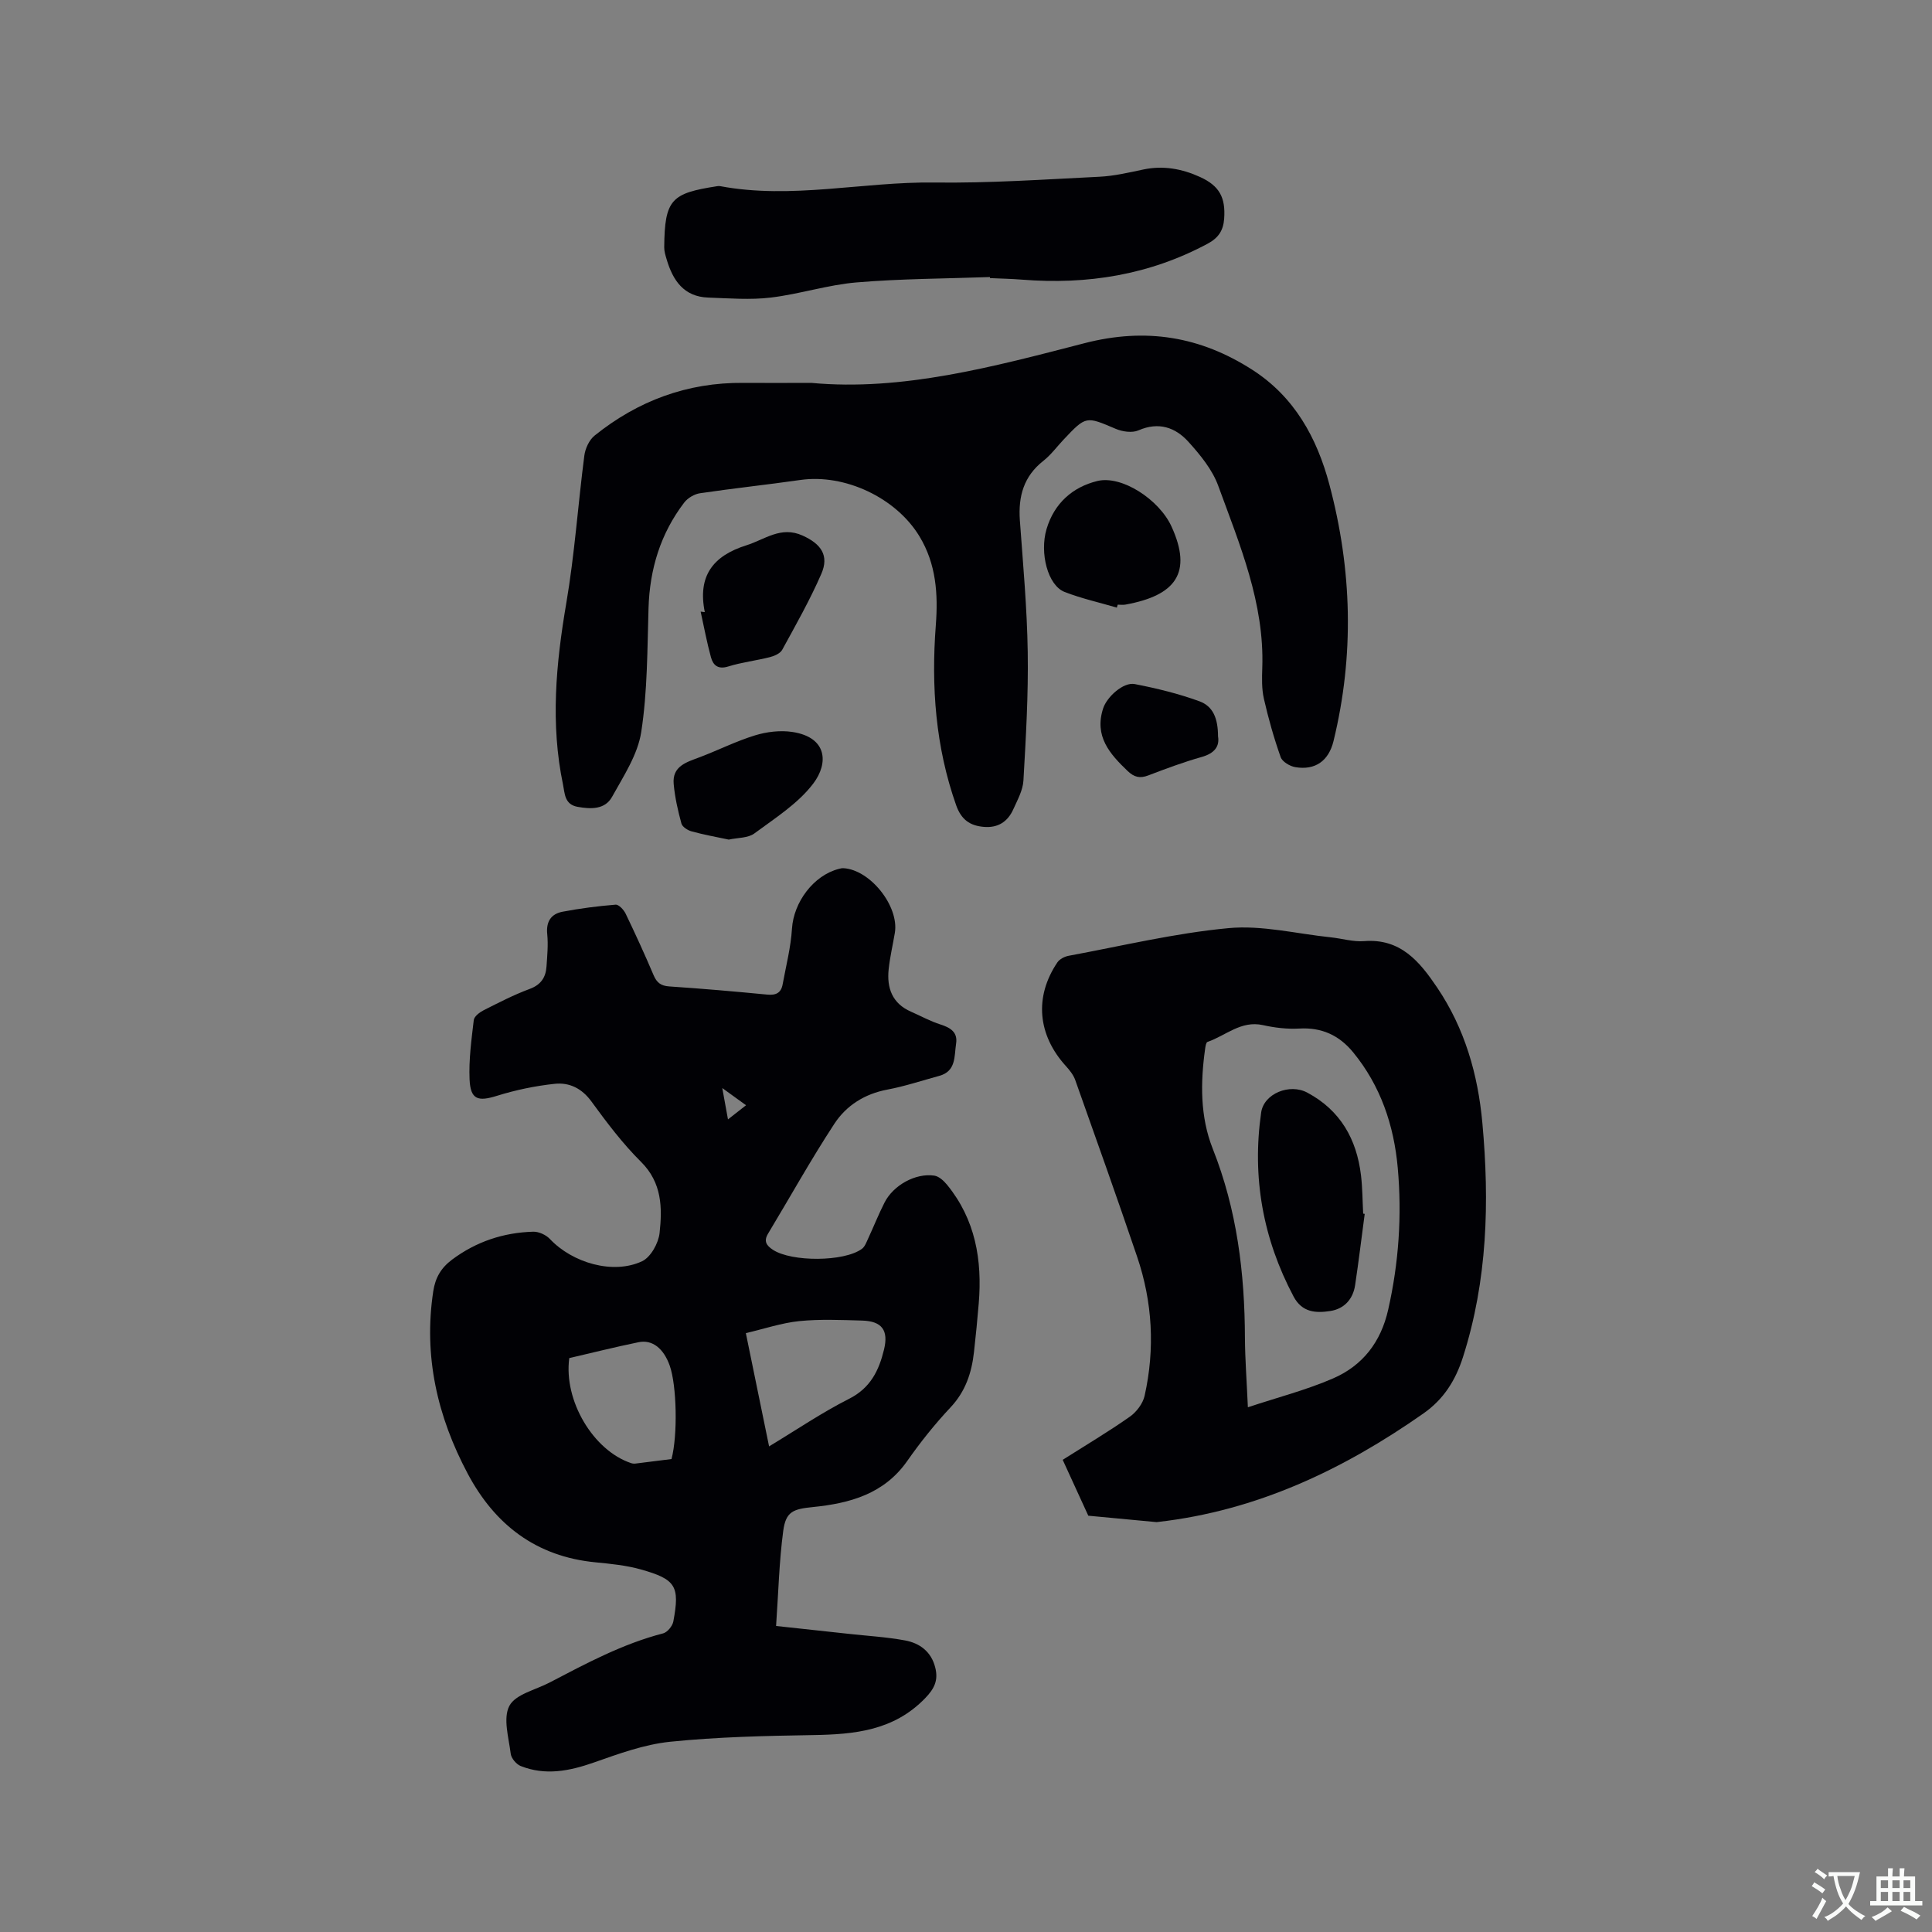 <svg enable-background="new 0 0 400 400" viewBox="0 0 400 400" xmlns="http://www.w3.org/2000/svg"><rect x="0" y="0" width="400" height="400" fill="#808080" stroke="none"/><g fill="#010105"><path d="m160.68 336.64c5.4.59 10.22 1.11 15.04 1.63 3.89.43 7.82.65 11.65 1.36 3.05.56 5.44 2.32 6.26 5.61.65 2.58-.1 4.31-2.1 6.37-6.52 6.73-14.65 7.48-23.25 7.62-9.85.16-19.73.38-29.52 1.38-5.37.55-10.66 2.49-15.81 4.3-5.07 1.77-10.04 2.76-15.16.72-.9-.36-1.93-1.59-2.05-2.52-.41-3.35-1.63-7.36-.28-9.93 1.26-2.4 5.4-3.3 8.29-4.81 7.6-3.97 15.15-8.03 23.55-10.2.88-.23 1.94-1.53 2.11-2.48 1.36-7.3.54-8.71-6.75-10.76-3.03-.85-6.23-1.16-9.38-1.47-12.28-1.19-20.83-7.78-26.46-18.38-6.27-11.8-9.16-24.3-7.12-37.73.42-2.77 1.57-4.81 3.87-6.54 5.03-3.76 10.66-5.62 16.84-5.8 1.15-.03 2.64.66 3.44 1.51 4.68 4.97 13.13 7.42 19.1 4.6 1.78-.84 3.38-3.73 3.61-5.84.57-5.23.51-10.4-3.83-14.72-3.82-3.79-7.11-8.16-10.29-12.52-1.99-2.73-4.58-3.96-7.57-3.65-4.03.43-8.08 1.27-11.96 2.48-3.95 1.24-5.5.81-5.69-3.38-.18-4.08.39-8.22.87-12.3.09-.76 1.22-1.61 2.06-2.04 3.12-1.57 6.24-3.19 9.51-4.4 2.36-.87 3.34-2.41 3.49-4.67.15-2.22.37-4.47.15-6.66-.27-2.62.8-4.21 3.18-4.66 3.62-.69 7.3-1.16 10.98-1.46.66-.05 1.69 1.07 2.08 1.88 2.02 4.2 3.96 8.44 5.78 12.72.66 1.55 1.5 2.21 3.25 2.33 6.77.45 13.52 1.04 20.27 1.69 1.81.18 2.88-.35 3.2-2.13.7-3.83 1.69-7.65 1.93-11.52.34-5.45 4.44-11.04 9.72-12.38.3-.08.63-.16.94-.14 5.54.31 11.55 7.88 10.64 13.38-.42 2.51-1.01 4.99-1.28 7.51-.42 3.91.73 7.12 4.63 8.82 2.03.89 3.99 1.98 6.1 2.65 2.07.66 3.59 1.6 3.23 3.95-.4 2.58.05 5.73-3.5 6.69-3.57.97-7.11 2.16-10.74 2.84-4.68.88-8.47 3.28-10.94 7.04-4.86 7.41-9.17 15.18-13.75 22.78-.95 1.58-.34 2.46 1.01 3.35 3.87 2.53 14.73 2.51 18.42-.2.61-.45.93-1.35 1.27-2.09 1.16-2.49 2.17-5.06 3.42-7.51 1.83-3.59 6.43-6.13 10.29-5.56.97.14 1.98 1.08 2.66 1.91 5.86 7.18 7.29 15.57 6.55 24.52-.28 3.38-.61 6.75-.99 10.12-.48 4.28-1.75 8.12-4.84 11.42-3.26 3.47-6.26 7.23-8.99 11.13-4.8 6.84-11.91 8.75-19.52 9.52-4.05.41-5.6.9-6.14 4.93-.85 6.37-1 12.82-1.48 19.69zm-6.26-60.63c1.73 8.44 3.24 15.78 4.81 23.45 5.67-3.42 10.94-7.01 16.58-9.86 4.41-2.23 6.16-5.85 7.21-10.16.98-4.01-.41-5.91-4.52-6.03-4.34-.12-8.72-.32-13.02.11-3.67.38-7.25 1.6-11.06 2.49zm-15.39 26.07c1.31-4.99 1.08-15.24-.37-19.34-1.26-3.55-3.59-5.44-6.45-4.85-4.84.99-9.63 2.2-14.35 3.29-1.19 8.82 4.98 19.15 12.82 21.75.29.1.63.12.93.08 2.51-.3 5-.62 7.42-.93zm10.51-76.81c.47 2.56.78 4.32 1.18 6.49 1.45-1.13 2.46-1.92 3.74-2.93-1.64-1.19-2.96-2.14-4.92-3.56z"/><path d="m167.95 79.27c18.8 1.76 37.72-3.34 56.56-8.21 12.72-3.29 24.05-1.4 34.81 5.53 8.68 5.59 13.33 14.04 15.91 23.71 4.7 17.62 5.19 35.35.86 53.13-.99 4.08-3.77 6.1-7.91 5.4-1.13-.19-2.69-1.12-3.03-2.07-1.4-3.96-2.55-8.02-3.48-12.12-.46-2.03-.4-4.23-.33-6.34.47-13.42-4.66-25.51-9.11-37.7-1.22-3.36-3.72-6.41-6.17-9.12-2.7-2.99-6.16-4.21-10.35-2.38-1.3.57-3.31.28-4.7-.31-6.18-2.63-6.14-2.72-10.83 2.25-1.38 1.47-2.6 3.14-4.16 4.37-4.08 3.2-5.22 7.37-4.87 12.31.66 9.08 1.49 18.17 1.63 27.26.14 8.87-.38 17.75-.89 26.62-.11 2.02-1.23 4.02-2.09 5.94-1.15 2.57-3.16 3.9-6.08 3.66-2.9-.24-4.69-1.49-5.75-4.46-4.29-12.13-5.19-24.6-4.22-37.3.49-6.44.08-12.68-3.39-18.4-4.83-7.98-15.44-12.98-24.64-11.67-6.92.99-13.88 1.73-20.79 2.75-1.18.17-2.55.99-3.27 1.93-4.92 6.44-7.15 13.79-7.39 21.88-.26 8.56-.21 17.21-1.51 25.63-.72 4.68-3.66 9.12-6.04 13.42-1.46 2.63-4.34 2.57-7.12 2.07-2.73-.49-2.65-2.73-3.03-4.59-2.63-12.57-1.47-25.02.67-37.56 1.73-10.11 2.42-20.39 3.74-30.57.19-1.47 1.01-3.25 2.13-4.15 8.96-7.2 19.19-11.02 30.79-10.91 4.35.04 8.69 0 14.05 0z"/><path d="m220.02 302.24c4.86-3.08 9.5-5.84 13.9-8.93 1.38-.97 2.7-2.72 3.06-4.33 2.17-9.72 1.64-19.4-1.56-28.82-4.15-12.22-8.48-24.38-12.8-36.54-.37-1.05-1.14-2.02-1.9-2.86-5.9-6.46-6.62-14.37-1.8-21.51.46-.68 1.47-1.2 2.31-1.36 11.03-2.04 22-4.69 33.13-5.73 6.93-.65 14.09 1.17 21.14 1.9 2.32.24 4.66.97 6.93.79 7.56-.59 11.5 4.25 15.13 9.63 5.71 8.46 8.44 18 9.35 28.03 1.49 16.36 1.05 32.58-4.01 48.44-1.54 4.83-4 8.75-8.18 11.68-16.62 11.65-34.51 20.14-54.93 22.47-.11.01-.21.04-.32.04-4.72-.44-9.43-.88-14.15-1.33-1.75-3.81-3.49-7.61-5.3-11.57zm38.34-10.88c6.3-2.09 12.15-3.59 17.63-5.97 6.11-2.65 9.9-7.49 11.42-14.24 2.2-9.72 2.86-19.51 1.98-29.36-.79-8.79-3.54-16.98-9.25-23.94-2.88-3.5-6.49-5.17-11.13-4.9-2.49.14-5.08-.16-7.53-.71-4.55-1.01-7.71 2.19-11.49 3.48-.29.1-.41.91-.48 1.41-.98 7.01-1.05 14.06 1.57 20.69 5.02 12.64 6.63 25.76 6.67 39.21.03 4.42.37 8.86.61 14.33z"/><path d="m204.95 57.36c-9.2.33-18.44.34-27.6 1.11-5.97.5-11.82 2.43-17.78 3.14-4.26.51-8.63.15-12.94 0-5.05-.17-7.33-3.56-8.61-7.92-.24-.81-.51-1.65-.5-2.48.08-10.03 1.55-11.19 10.95-12.66.21-.03.43-.05.63-.01 14.82 2.78 29.53-.94 44.32-.75 11.41.15 22.83-.64 34.24-1.2 3.04-.15 6.07-.87 9.07-1.5 4.12-.87 8.01-.14 11.74 1.56 4.01 1.83 5.29 4.26 4.98 8.62-.17 2.4-1.14 3.96-3.41 5.18-12.06 6.47-24.91 8.52-38.41 7.45-2.21-.18-4.44-.22-6.66-.32-.01-.07-.02-.14-.02-.22z"/><path d="m231.23 125.8c-3.61-1.06-7.31-1.88-10.81-3.24s-5.2-8.08-3.75-13c1.59-5.39 5.44-8.73 10.51-9.97s12.8 3.83 15.36 9.4c4.39 9.59.9 14.3-9.55 16.19-.51.09-1.05.01-1.58.01-.06.2-.12.4-.18.61z"/><path d="m145.92 126.73c-1.53-7.51 1.74-11.67 8.61-13.83 3.83-1.2 7.14-4.05 11.63-2.02 3.84 1.73 5.55 4.13 3.88 7.95-2.35 5.39-5.26 10.53-8.09 15.7-.41.76-1.61 1.28-2.54 1.52-2.86.73-5.83 1.06-8.64 1.94-2.11.66-3.12-.26-3.57-1.89-.86-3.12-1.44-6.31-2.14-9.47.28.03.57.06.86.1z"/><path d="m150.88 173.83c-2.54-.54-5.14-1-7.68-1.7-.82-.22-1.93-.93-2.12-1.63-.73-2.67-1.35-5.42-1.6-8.17-.34-3.72 2.65-4.52 5.37-5.55 3.86-1.46 7.57-3.34 11.5-4.54 2.42-.74 5.2-1.07 7.68-.7 7.3 1.1 7.52 6.5 4.36 10.67-3.15 4.16-7.91 7.16-12.2 10.34-1.31.98-3.42.87-5.31 1.28z"/><path d="m252.18 152.45c.35 2.1-.74 3.52-3.37 4.27-3.76 1.06-7.44 2.43-11.09 3.83-1.73.66-2.91.35-4.23-.9-3.74-3.57-6.98-7.22-5.09-13 .77-2.36 4.17-5.48 6.54-5.02 4.53.88 9.06 1.98 13.38 3.56 2.85 1.04 3.85 3.57 3.86 7.26z"/><path d="m282.55 251.32c-.66 4.92-1.25 9.86-1.99 14.77-.44 2.92-2.29 4.91-5.14 5.34-2.94.45-5.82.35-7.6-3-6.36-12-8.63-24.7-6.71-38.1.56-3.92 5.89-6.08 9.56-4.11 6.84 3.66 10.21 9.62 11.11 17.12.31 2.62.31 5.29.45 7.93.11.01.22.03.32.05z"/></g><path d="m377.9 391.2c-.2.3-.4.5-.6.8-.7-.6-1.4-1-2.2-1.5.2-.3.4-.5.5-.8.6.4 1.4.8 2.3 1.5zm-1.8 6.1c-.2-.2-.5-.4-.9-.6.4-.6.8-1.2 1.2-1.9s.7-1.3.9-1.9c.3.3.5.5.8.7-.7 1.3-1.4 2.6-2 3.7zm2.2-9c-.3.3-.5.5-.6.8-.6-.6-1.3-1.1-2-1.5.3-.3.5-.5.6-.7.6.5 1.3.9 2 1.4zm.3.2v-.9h2 4.5c-.3 1.3-.6 2.5-1 3.6s-.9 2.1-1.4 3c.4.5 1 1 1.6 1.4s1.2.8 1.9 1.1c-.3.2-.5.4-.8.8-.4-.3-1-.7-1.6-1.2s-1.2-1.1-1.6-1.6c-.5.6-1.1 1.1-1.7 1.6s-1.4.9-2.1 1.4c-.1-.3-.3-.5-.7-.8.6-.2 1.2-.5 1.9-1s1.4-1.1 2-1.8c-.5-.8-.9-1.6-1.2-2.5s-.6-2-.8-3.2c-.4.1-.7.1-1 .1zm2.5 2.7c.3 1 .7 1.7 1 2.2.3-.5.6-1.1 1-2s.6-1.9.9-3h-3.2-.4c.1.9.3 1.8.7 2.8z" fill="#fafbfa"/><path d="m396.5 388.5v1.5 3.6h1.5v.9c-.4 0-1 0-1.7 0h-7.9c-.5 0-.9 0-1.2 0v-.9h1.3v-3.5c0-.7 0-1.2 0-1.6h2.4c0-.8 0-1.4 0-1.7h1c0 .3-.1.8-.1 1.7h1.5c0-.8 0-1.4 0-1.7h1c0 .3-.1.9-.1 1.7zm-8.2 9.2c-.2-.3-.5-.5-.8-.8.8-.3 1.4-.6 1.9-.9s1-.7 1.4-1.1c.3.3.6.5.9.8-1.6 1-2.8 1.6-3.4 2zm2.6-6.8v-1.6h-1.5v1.6zm0 2.7v-1.9h-1.5v1.9zm2.4-2.7v-1.6h-1.5v1.6zm0 2.7v-1.9h-1.5v1.9zm.2 2 .7-.8c.4.2.9.5 1.6.8s1.3.7 1.8 1c-.3.3-.5.5-.8.8-.4-.3-1.5-1-3.3-1.8zm2-4.7v-1.6h-1.4v1.6zm0 2.7v-1.9h-1.4v1.9z" fill="#fafbfa"/></svg>